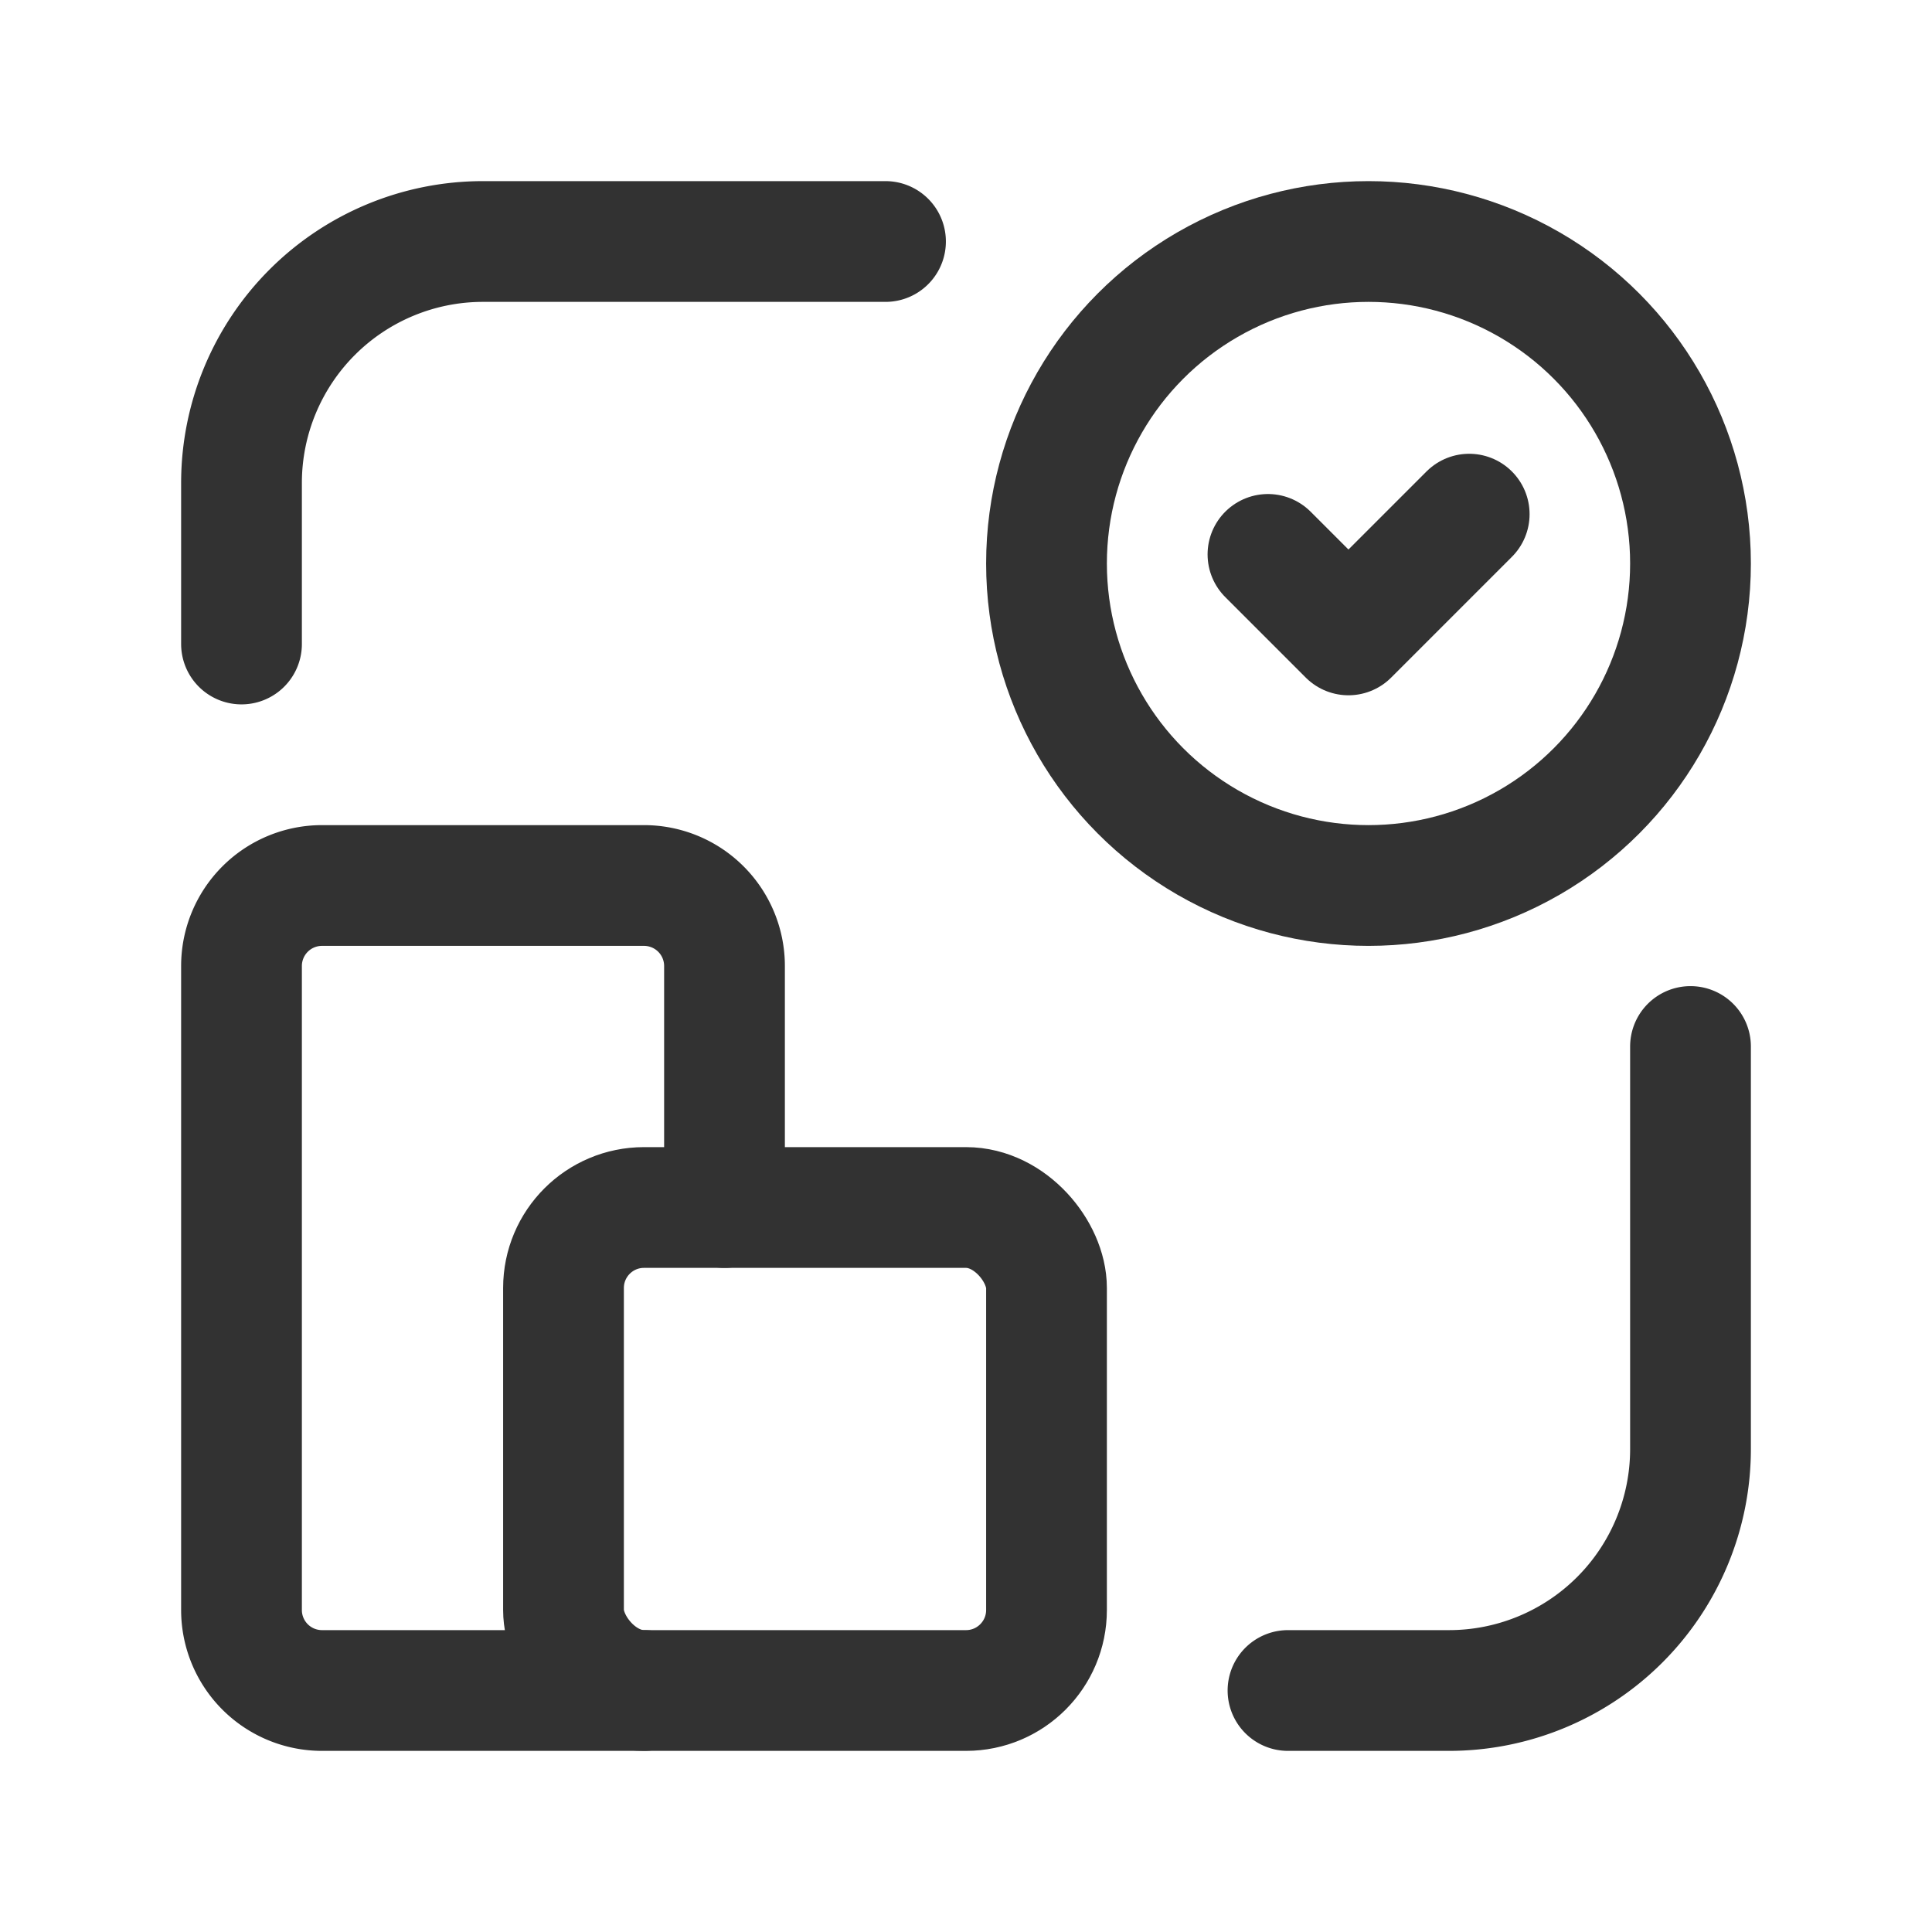 <svg id="Layer_3" data-name="Layer 3" xmlns="http://www.w3.org/2000/svg" viewBox="0 0 24 24"><path d="M11,3H6A3,3,0,0,0,3,6V8" fill="none" stroke="#323232" stroke-linecap="round" stroke-linejoin="round" stroke-width="1.5"/><path d="M16,21h2a3,3,0,0,0,3-3V13" fill="none" stroke="#323232" stroke-linecap="round" stroke-linejoin="round" stroke-width="1.5"/><circle cx="17" cy="7" r="4" fill="none" stroke="#323232" stroke-linecap="round" stroke-linejoin="round" stroke-width="1.5"/><polyline points="15.751 6.887 16.751 7.887 18.251 6.387" fill="none" stroke="#323232" stroke-linecap="round" stroke-linejoin="round" stroke-width="1.5"/><path d="M9,15V12a1,1,0,0,0-1-1H4a1,1,0,0,0-1,1v8a1,1,0,0,0,1,1H8" fill="none" stroke="#323232" stroke-linecap="round" stroke-linejoin="round" stroke-width="1.5"/><rect x="7" y="15" width="6" height="6" rx="1" stroke-width="1.5" stroke="#323232" stroke-linecap="round" stroke-linejoin="round" fill="none"/><path d="M0,0H24V24H0Z" fill="none"/></svg>